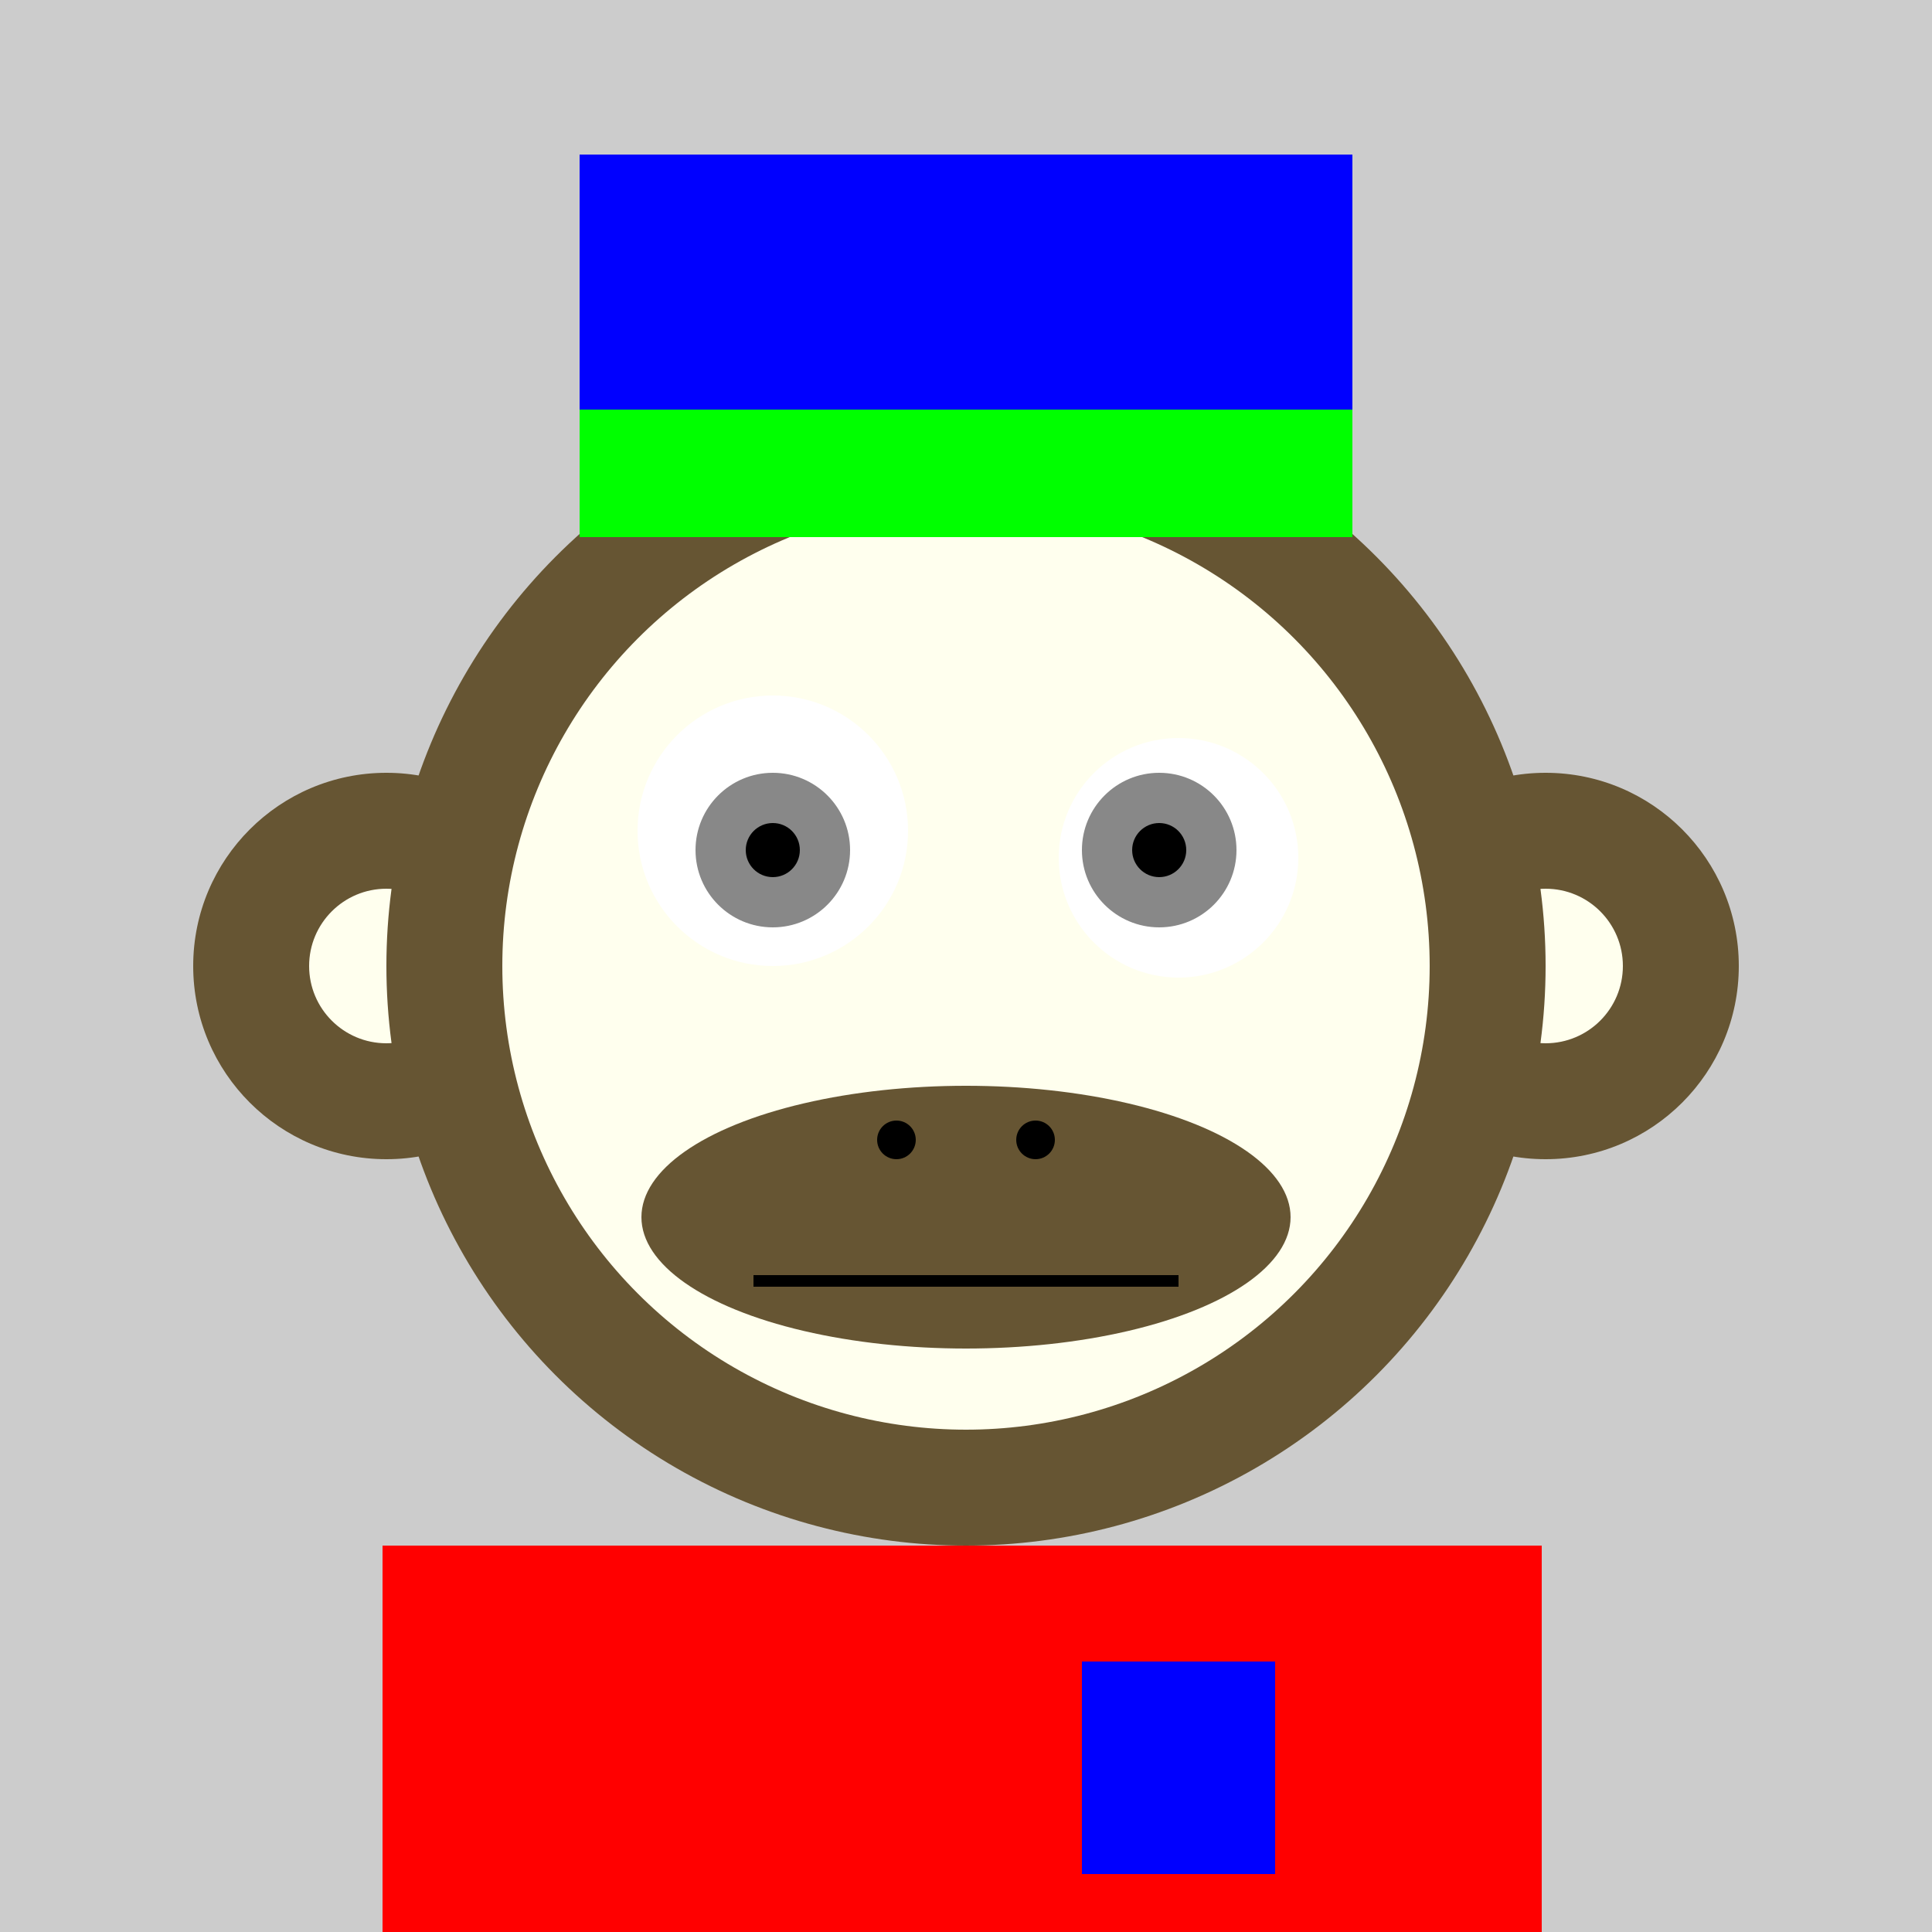 <svg xmlns="http://www.w3.org/2000/svg" preserveAspectRatio="xMinYMin meet" viewBox="0 0 500 500"><rect x="0" y="0" width="500" height="500" style="fill:#ccc"/><rect width="300" height="120" x="99" y="400" style="fill:#653"/><circle cx="190" cy="470" r="5" style="fill:#ffe"/><circle cx="310" cy="470" r="5" style="fill:#ffe"/><circle cx="100" cy="250" r="50" style="fill:#653"/><circle cx="100" cy="250" r="20" style="fill:#ffe"/><circle cx="400" cy="250" r="50" style="fill:#653"/><circle cx="400" cy="250" r="20" style="fill:#ffe"/><circle cx="250" cy="250" r="150" style="fill:#653"/><circle cx="250" cy="250" r="120" style="fill:#ffe"/><circle cx="200" cy="215" r="35" style="fill:#fff"/><circle cx="305" cy="222" r="31" style="fill:#fff"/><circle cx="200" cy="220" r="20" style="fill:#888"/><circle cx="300" cy="220" r="20" style="fill:#888"/><circle cx="200" cy="220" r="7" style="fill:#000"/><circle cx="300" cy="220" r="7" style="fill:#000"/><ellipse cx="250" cy="315" rx="84" ry="34" style="fill:#653"/><rect x="195" y="330" width="110" height="3" style="fill:#000"/><circle cx="268" cy="295" r="5" style="fill:#000"/><circle cx="232" cy="295" r="5" style="fill:#000"/><rect width="200" height="99" x="150" y="40" style="fill:#00f"/><rect width="200" height="33" x="150" y="106" style="fill:#0f0"/><rect width="300" height="120" x="99" y="400" style="fill:#f00"/><rect width="50" height="55" x="280" y="430" style="fill:#00f"/></svg>